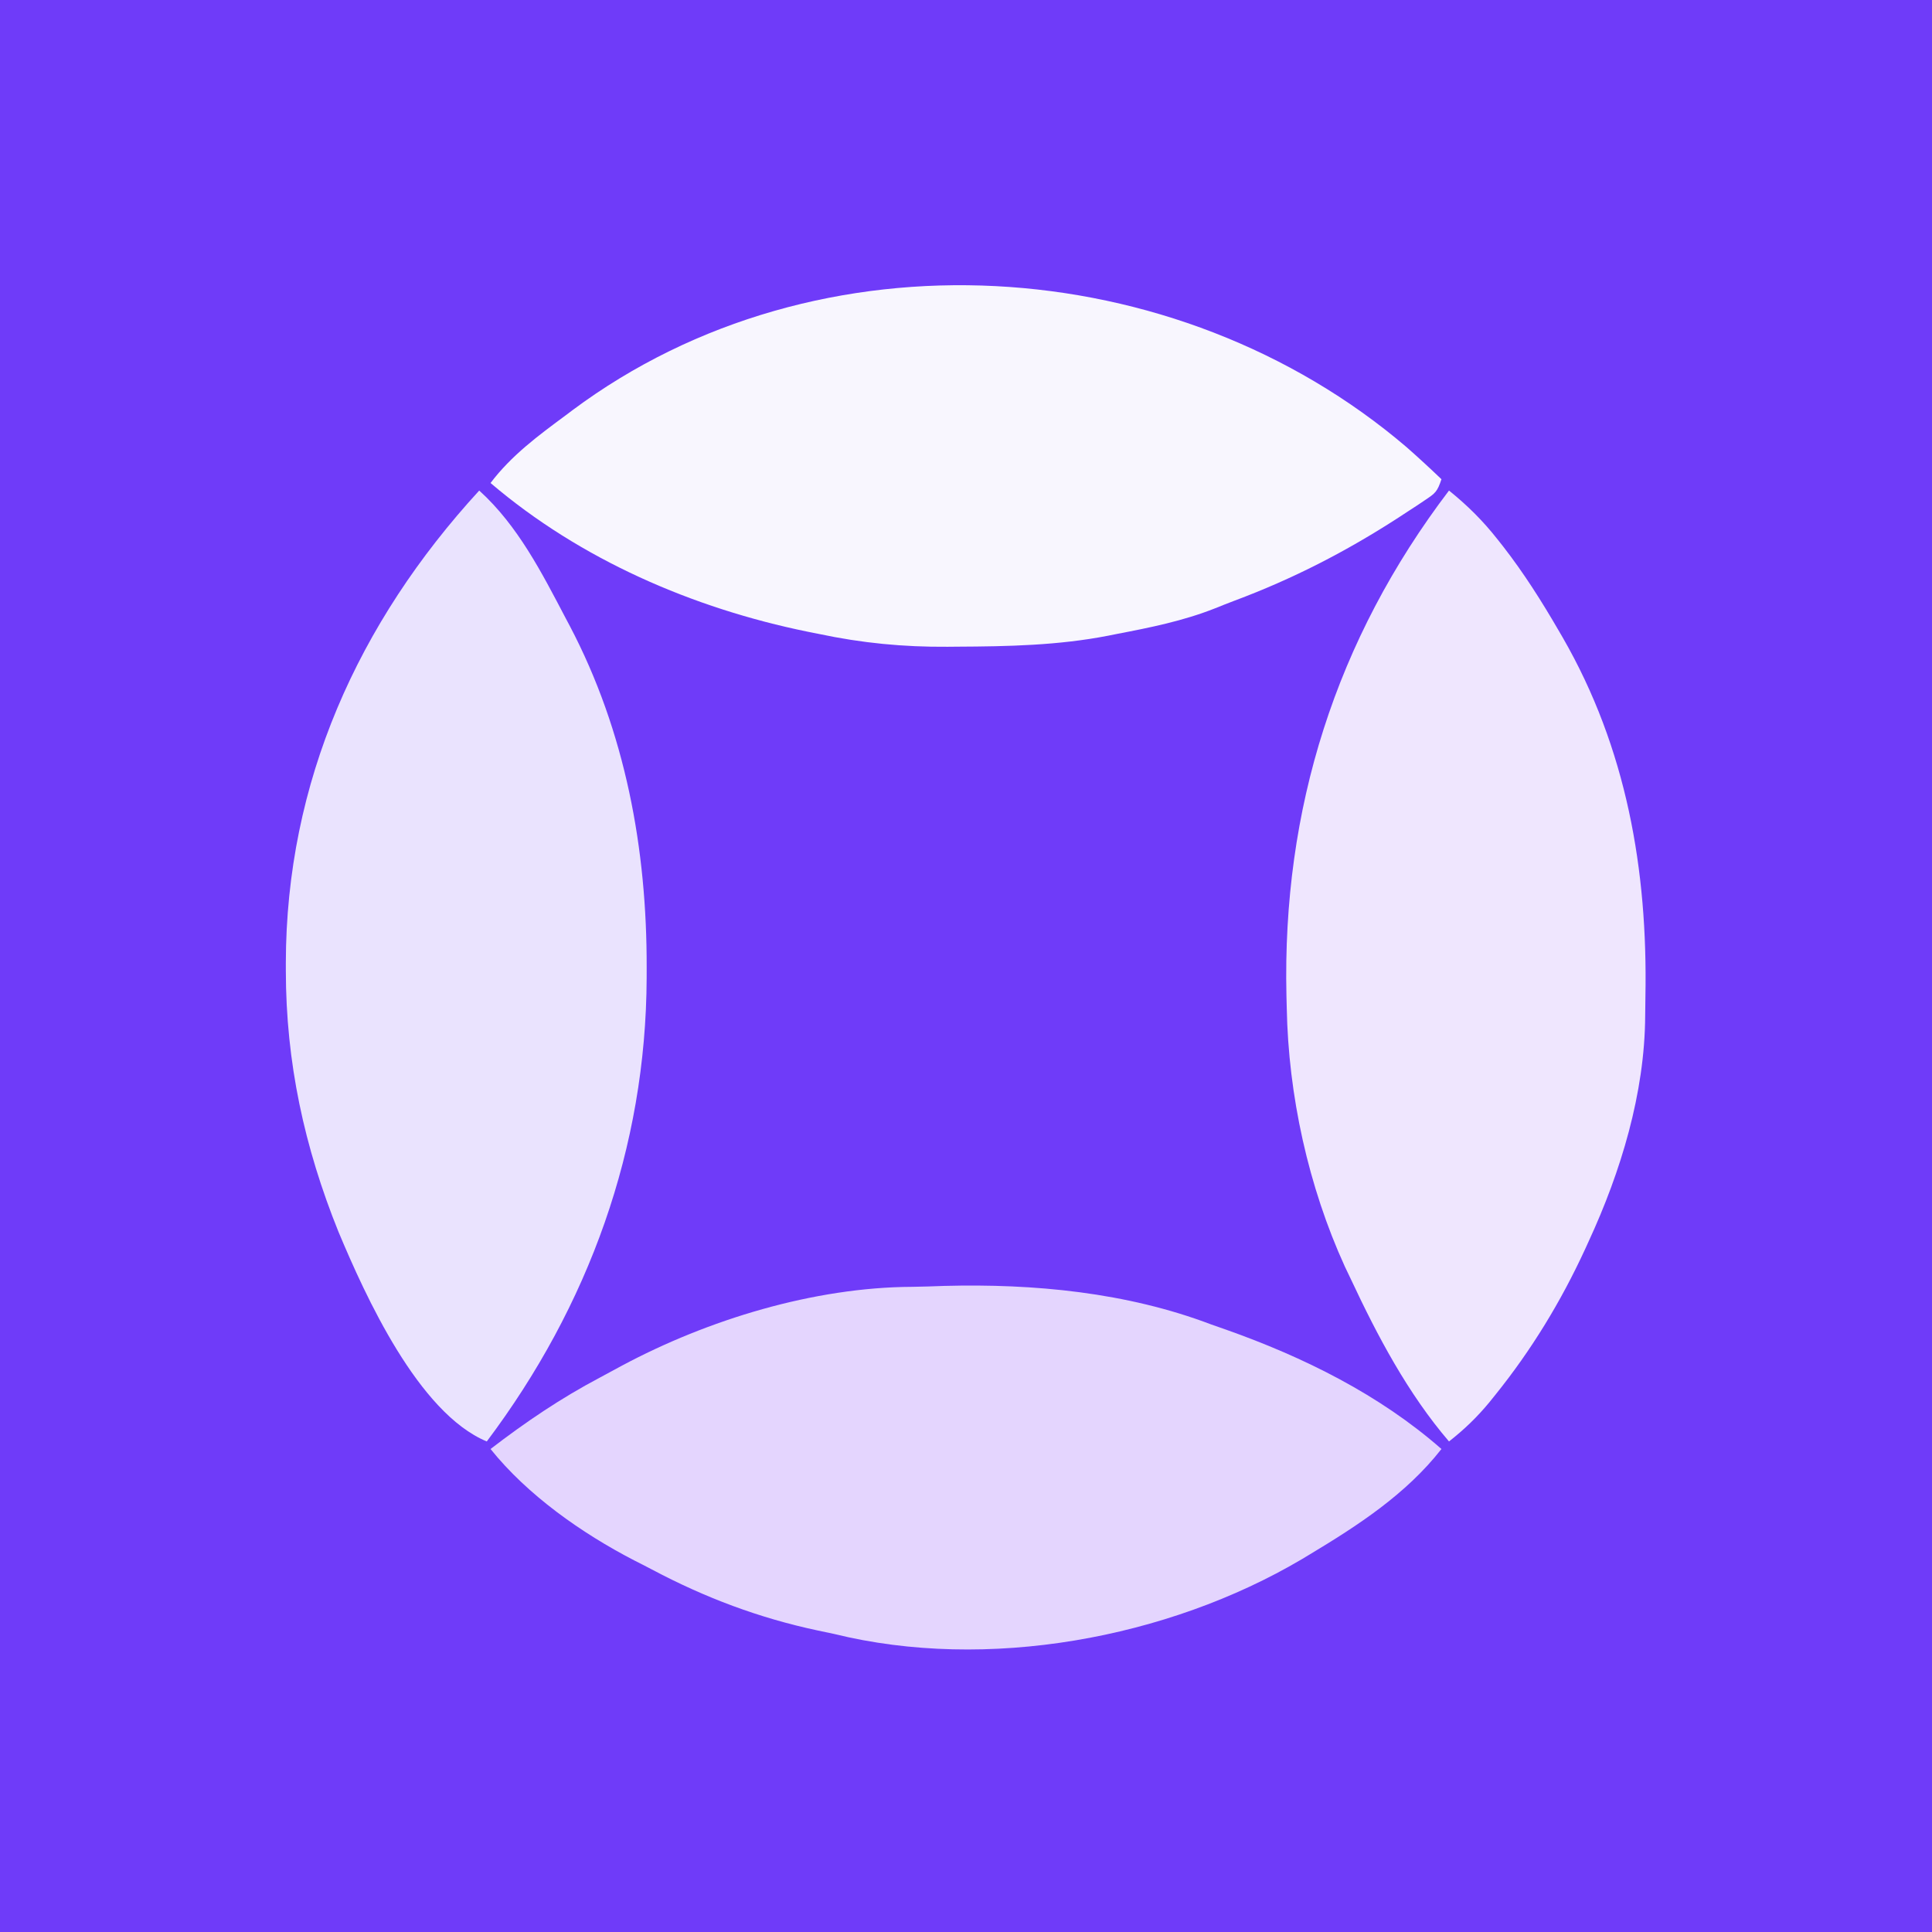 <?xml version="1.0" encoding="UTF-8"?>
<svg version="1.1" xmlns="http://www.w3.org/2000/svg" width="512" height="512">
<rect width="100%" height="100%" fill="#333333" stroke="none"/>
<path d="M0 0 C168.96 0 337.92 0 512 0 C512 168.96 512 337.92 512 512 C343.04 512 174.08 512 0 512 C0 343.04 0 174.08 0 0 Z " fill="#6F3BF9" transform="translate(0,0)"/>
<path d="M0 0 C10.268 9.305 16.647 21.894 23 34 C23.324 34.608 23.647 35.215 23.98 35.841 C38.759 63.954 44.456 95.057 44.375 126.5 C44.373 127.809 44.373 127.809 44.371 129.145 C44.203 174.182 29.006 216.09 2 252 C-16.134 244.458 -30.174 213.443 -37.285 196.481 C-46.357 174.019 -51.228 151.522 -51.25 127.25 C-51.251 126.566 -51.251 125.882 -51.252 125.177 C-51.177 77.212 -32.115 35 0 0 Z " fill="#EAE3FE" transform="translate(127,130)"/>
<path d="M0 0 C3.145 2.763 6.214 5.599 9.237 8.494 C8.125 11.831 7.633 12.193 4.835 14.061 C3.761 14.781 3.761 14.781 2.666 15.517 C1.885 16.025 1.104 16.533 0.3 17.057 C-0.509 17.587 -1.318 18.117 -2.152 18.663 C-16.062 27.667 -30.12 34.897 -45.648 40.698 C-47.387 41.353 -49.114 42.04 -50.837 42.736 C-59.208 46.044 -67.95 47.807 -76.763 49.494 C-77.911 49.725 -77.911 49.725 -79.082 49.96 C-92.346 52.537 -105.609 52.808 -119.075 52.869 C-119.922 52.877 -120.769 52.885 -121.641 52.893 C-133.355 52.977 -144.306 51.92 -155.763 49.494 C-157.218 49.204 -157.218 49.204 -158.703 48.908 C-189.179 42.675 -218.963 29.787 -242.763 9.494 C-237.222 2.161 -230.087 -3.085 -222.763 -8.506 C-222.21 -8.922 -221.658 -9.339 -221.089 -9.768 C-155.829 -58.438 -61.019 -52.128 0 0 Z " fill="#F8F6FE" transform="translate(372.763,118.506)"/>
<path d="M0 0 C23.797 -0.631 48.382 1.706 70.785 10.219 C72.085 10.677 73.386 11.133 74.688 11.586 C95.218 18.853 115.32 28.78 131.785 43.219 C122.402 55.208 109.691 63.458 96.785 71.219 C95.786 71.82 95.786 71.82 94.767 72.434 C59.165 93.46 11.305 102.22 -29.215 92.219 C-30.61 91.921 -32.006 91.629 -33.402 91.34 C-49.01 88.026 -63.38 82.624 -77.459 75.147 C-79.019 74.322 -80.593 73.523 -82.168 72.727 C-96.059 65.538 -110.43 55.427 -120.215 43.219 C-110.933 36.084 -101.559 29.735 -91.2 24.269 C-89.276 23.251 -87.367 22.208 -85.457 21.164 C-62.599 8.927 -34.487 0.35 -8.453 0.242 C-5.633 0.213 -2.818 0.1 0 0 Z " fill="#E4D5FE" transform="translate(250.215,340.781)"/>
<path d="M0 0 C4.841 3.907 8.967 7.988 12.812 12.875 C13.325 13.522 13.837 14.169 14.364 14.836 C19.827 21.871 24.537 29.301 29 37 C29.541 37.928 29.541 37.928 30.093 38.874 C47.045 68.275 52.677 100.529 52.053 134.114 C52.022 135.809 51.998 137.503 51.99 139.198 C51.887 159.707 45.534 180.527 37 199 C36.517 200.06 36.517 200.06 36.023 201.141 C29.634 214.982 21.818 227.815 12.25 239.688 C11.454 240.677 11.454 240.677 10.642 241.686 C7.392 245.61 4.013 248.858 0 252 C-10.901 239.276 -18.934 224.109 -26 209 C-26.799 207.331 -26.799 207.331 -27.613 205.629 C-37.285 184.41 -42.577 160.274 -43 137 C-43.026 135.968 -43.052 134.936 -43.078 133.873 C-44.207 84.461 -30.024 39.469 0 0 Z " fill="#EFE6FE" transform="translate(384,130)"/>
</svg>
